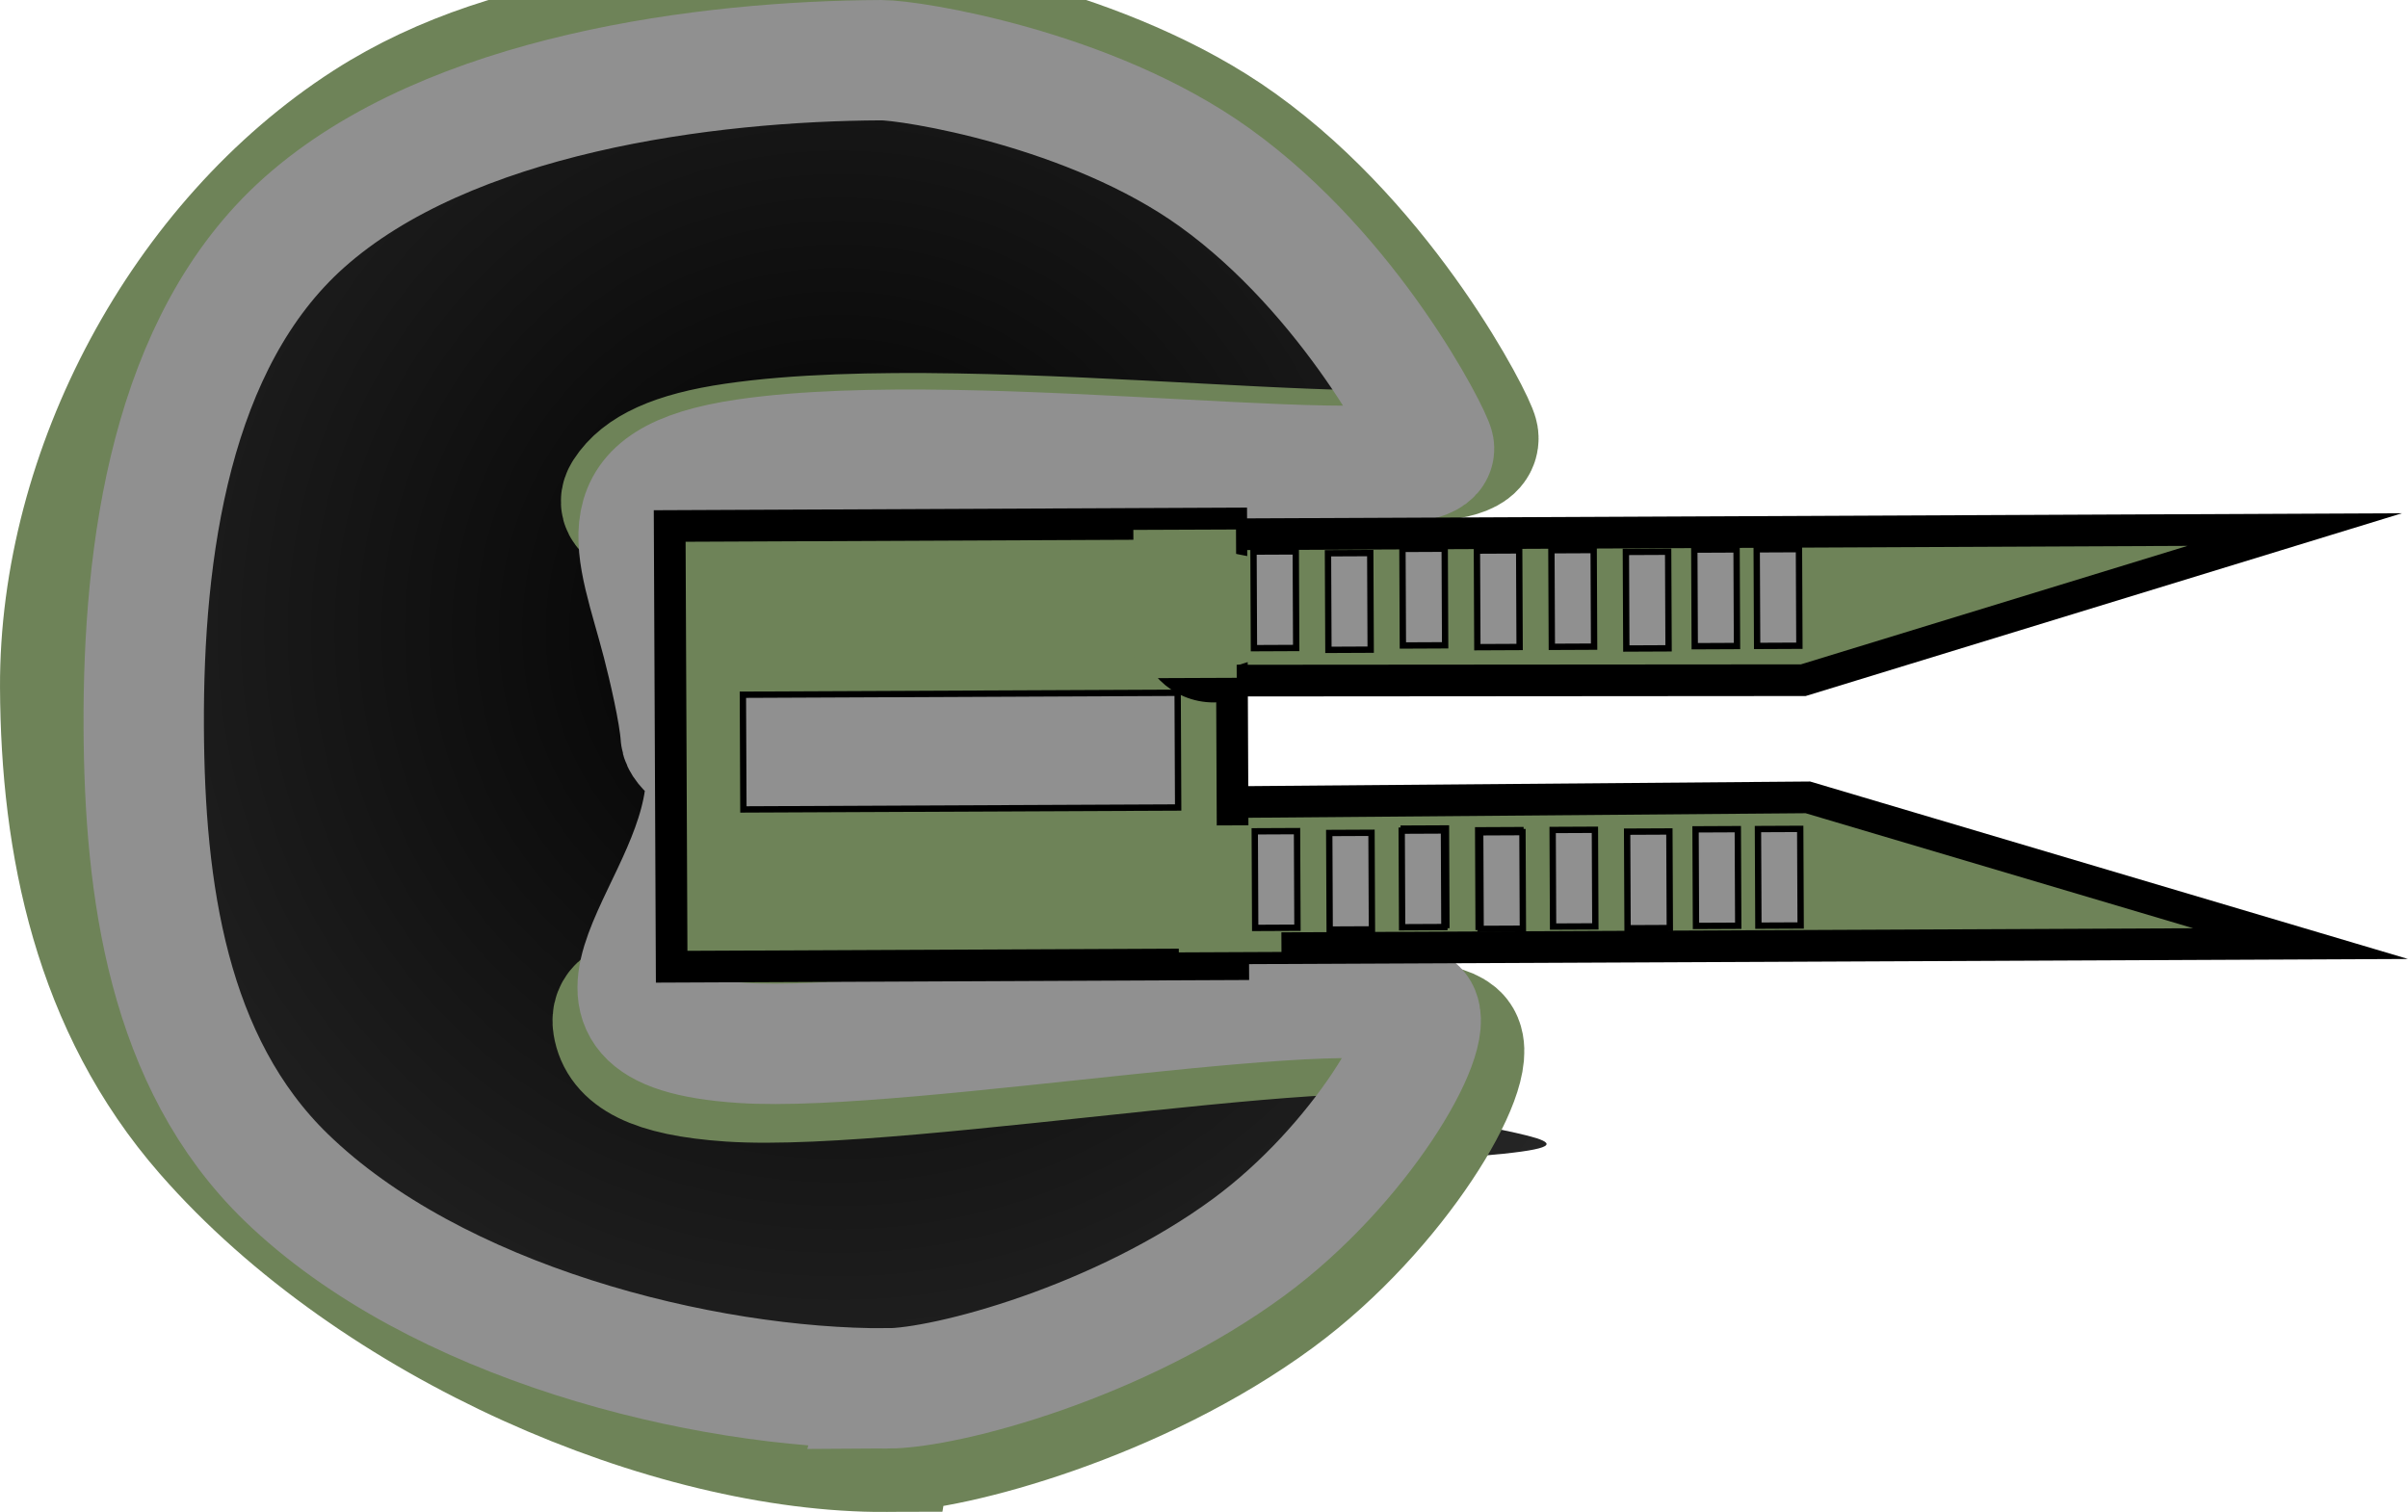 <svg version="1.1" xmlns="http://www.w3.org/2000/svg" xmlns:xlink="http://www.w3.org/1999/xlink" width="190.072" height="119.363" viewBox="0,0,190.072,119.363"><defs><radialGradient cx="209.225" cy="171.912" r="472.098" gradientUnits="userSpaceOnUse" id="color-1"><stop offset="0" stop-color="#000000"/><stop offset="1" stop-color="#000000" stop-opacity="0"/></radialGradient></defs><g transform="translate(-143.01,-122.069)"><g data-paper-data="{&quot;isPaintingLayer&quot;:true}" fill-rule="nonzero" stroke-linecap="butt" stroke-linejoin="miter" stroke-miterlimit="10" stroke-dasharray="" stroke-dashoffset="0" style="mix-blend-mode: normal"><path d="M254.914,203.448c-21.99,7.71 34.793,8.419 -3.439,10.402c-1.108,0.058 -8.727,10.481 -9.883,10.515c-16.255,0.478 13.854,9.626 -14.868,9.626c-22.554,0 -24.173,5.633 -34.7,-1.874c-35.719,-25.474 -33.727,-18.169 -34.596,-32.445c-1.554,-25.551 -18.54,-23.105 -1.121,-48.779c7.169,-10.567 4.86,-8.406 10.426,-12.219c3.622,-2.481 7.961,-12.728 29.382,-12.728c47.645,0 33.375,4.747 29.444,2.827c-2.025,-0.989 2.365,-0.863 9.439,4.244c3.378,2.44 6.368,0.508 11.439,10.452c28.33,55.553 -31.639,-22.131 -31.639,43.906c0,0 -6.79,-24.962 5.028,-5.225c8.454,14.119 43.64,18.299 35.089,21.297z" fill="url(#color-1)" stroke="none" stroke-width="0"/><path d="" fill="#7b0000" stroke="#000000" stroke-width="2"/><path d="M212.95,236.181c-16.915,0.075 -40.132,-9.76 -53.363,-24.895c-8.722,-9.977 -11.271,-22.624 -11.326,-34.952c-0.076,-16.997 9.473,-34.985 23.912,-44.279c11.92,-7.673 27.585,-8.181 40.277,-8.237c2.479,-0.011 17.693,2.376 28.196,9.918c11.565,8.304 18.39,21.877 18.55,22.832c0.717,4.277 -38.622,-1.866 -58.169,0.985c-4.761,0.694 -7.228,1.929 -8.339,3.659c-1.773,2.76 12.232,0.295 13.556,5.391c0.501,1.928 -1.8,13.075 -1.677,15.029c0.077,1.219 1.511,14.252 1.516,15.492c0.034,7.645 -14.861,1.6 -14.191,5.791c0.348,2.18 2.627,3.619 8.753,4.034c13.783,0.934 54.33,-6.471 57.204,-2.753c1.555,2.012 -4.878,13.083 -14.293,20.016c-10.932,8.05 -25.523,11.944 -30.606,11.967z" fill="none" stroke="#6e8358" stroke-width="10.5"/><path d="M213.039,231.677c-14.602,0.065 -35.663,-5.227 -47.446,-16.662c-9.353,-9.076 -11.181,-22.743 -11.238,-35.555c-0.062,-13.873 2.098,-30.4 12.65,-39.813c11.473,-10.234 31.923,-12.767 45.567,-12.827c2.313,-0.01 16.512,2.218 26.313,9.256c10.793,7.75 17.162,20.416 17.311,21.308c0.669,3.991 -36.043,-1.741 -54.284,0.919c-11.533,1.682 -8.642,6.763 -6.632,14.499c0.468,1.799 1.346,5.544 1.461,7.367c0.072,1.138 2.015,1.8 2.02,2.957c0.048,10.846 -13.915,20.143 2.794,21.274c12.862,0.871 50.701,-6.039 53.384,-2.569c1.451,1.878 -4.552,12.209 -13.339,18.68c-10.202,7.513 -23.818,11.147 -28.562,11.168z" fill="none" stroke="#909090" stroke-width="9.5"/><path d="M231.823,164.286l92.319,-0.411l-38.793,11.892l-53.475,0.04z" fill="#6e8358" stroke="#000000" stroke-width="2.5"/><path d="M232.235,185.454l53.474,-0.437l38.897,11.546l-92.319,0.411z" data-paper-data="{&quot;index&quot;:null}" fill="#6e8358" stroke="#000000" stroke-width="2.5"/><path d="M195.871,163.594l44.326,-0.197l0.005,1.049c-0.308,-0.061 -0.627,-0.093 -0.954,-0.091c-2.632,0.012 -4.757,2.155 -4.745,4.787c0,0.096 0.004,0.191 0.01,0.286c-0.308,0.634 -0.479,1.347 -0.476,2.099c0.012,2.632 2.155,4.757 4.787,4.745c0.498,-0.002 0.978,-0.081 1.429,-0.225l0.099,22.143l-44.326,0.197z" fill="#6e8358" stroke="#000000" stroke-width="2.5"/><path d="M232.469,163.902l8.103,-0.033l0.057,11.71l-8.103,0.033z" fill="#6e8358" stroke="none" stroke-width="0"/><path d="M236.013,187.247l8.103,-0.036l0.045,10.009l-8.103,0.036z" fill="#6e8358" stroke="none" stroke-width="0"/><path d="M201.649,176.914l34.317,-0.153l0.04,9.056l-34.317,0.153z" fill="#909090" stroke="#000000" stroke-width="0.5"/><path d="M276.846,187.542l3.336,-0.015l0.034,7.626l-3.336,0.015z" fill="#909090" stroke="#000000" stroke-width="0.5"/><path d="M271.445,187.725l3.336,-0.015l0.034,7.626l-3.336,0.015z" fill="#909090" stroke="#000000" stroke-width="0.5"/><path d="M265.566,187.592l3.336,-0.015l0.034,7.626l-3.336,0.015z" fill="#909090" stroke="#000000" stroke-width="0.5"/><path d="M259.688,187.618l3.336,-0.015l0.034,7.626l-3.336,0.015z" fill="#00d4d4" stroke="#000000" stroke-width="0.5"/><path d="M253.809,187.486l3.336,-0.015l0.034,7.626l-3.336,0.015z" fill="#00d4d4" stroke="#000000" stroke-width="0.5"/><path d="M281.772,187.52l3.336,-0.015l0.034,7.626l-3.336,0.015z" fill="#909090" stroke="#000000" stroke-width="0.5"/><path d="M259.847,187.776l3.336,-0.015l0.034,7.626l-3.336,0.015z" fill="#909090" stroke="#000000" stroke-width="0.5"/><path d="M253.651,187.645l3.336,-0.015l0.034,7.626l-3.336,0.015z" fill="#909090" stroke="#000000" stroke-width="0.5"/><path d="M247.932,187.829l3.336,-0.015l0.034,7.626l-3.336,0.015z" fill="#909090" stroke="#000000" stroke-width="0.5"/><path d="M242.053,187.697l3.336,-0.015l0.034,7.626l-3.336,0.015z" fill="#909090" stroke="#000000" stroke-width="0.5"/><path d="M276.748,165.458l3.336,-0.015l0.034,7.626l-3.336,0.015z" fill="#909090" stroke="#000000" stroke-width="0.5"/><path d="M271.347,165.641l3.336,-0.015l0.034,7.626l-3.336,0.015z" fill="#909090" stroke="#000000" stroke-width="0.5"/><path d="M265.468,165.508l3.336,-0.015l0.034,7.626l-3.336,0.015z" fill="#909090" stroke="#000000" stroke-width="0.5"/><path d="M259.589,165.535l3.336,-0.015l0.034,7.626l-3.336,0.015z" fill="#909090" stroke="#000000" stroke-width="0.5"/><path d="M253.71,165.402l3.336,-0.015l0.034,7.626l-3.336,0.015z" fill="#909090" stroke="#000000" stroke-width="0.5"/><path d="M281.673,165.436l3.336,-0.015l0.034,7.626l-3.336,0.015z" fill="#909090" stroke="#000000" stroke-width="0.5"/><path d="M247.833,165.746l3.336,-0.015l0.034,7.626l-3.336,0.015z" fill="#909090" stroke="#000000" stroke-width="0.5"/><path d="M241.954,165.613l3.336,-0.015l0.034,7.626l-3.336,0.015z" fill="#909090" stroke="#000000" stroke-width="0.5"/></g></g></svg><!--rotationCenter:96.98959500000001:57.931250000000006-->